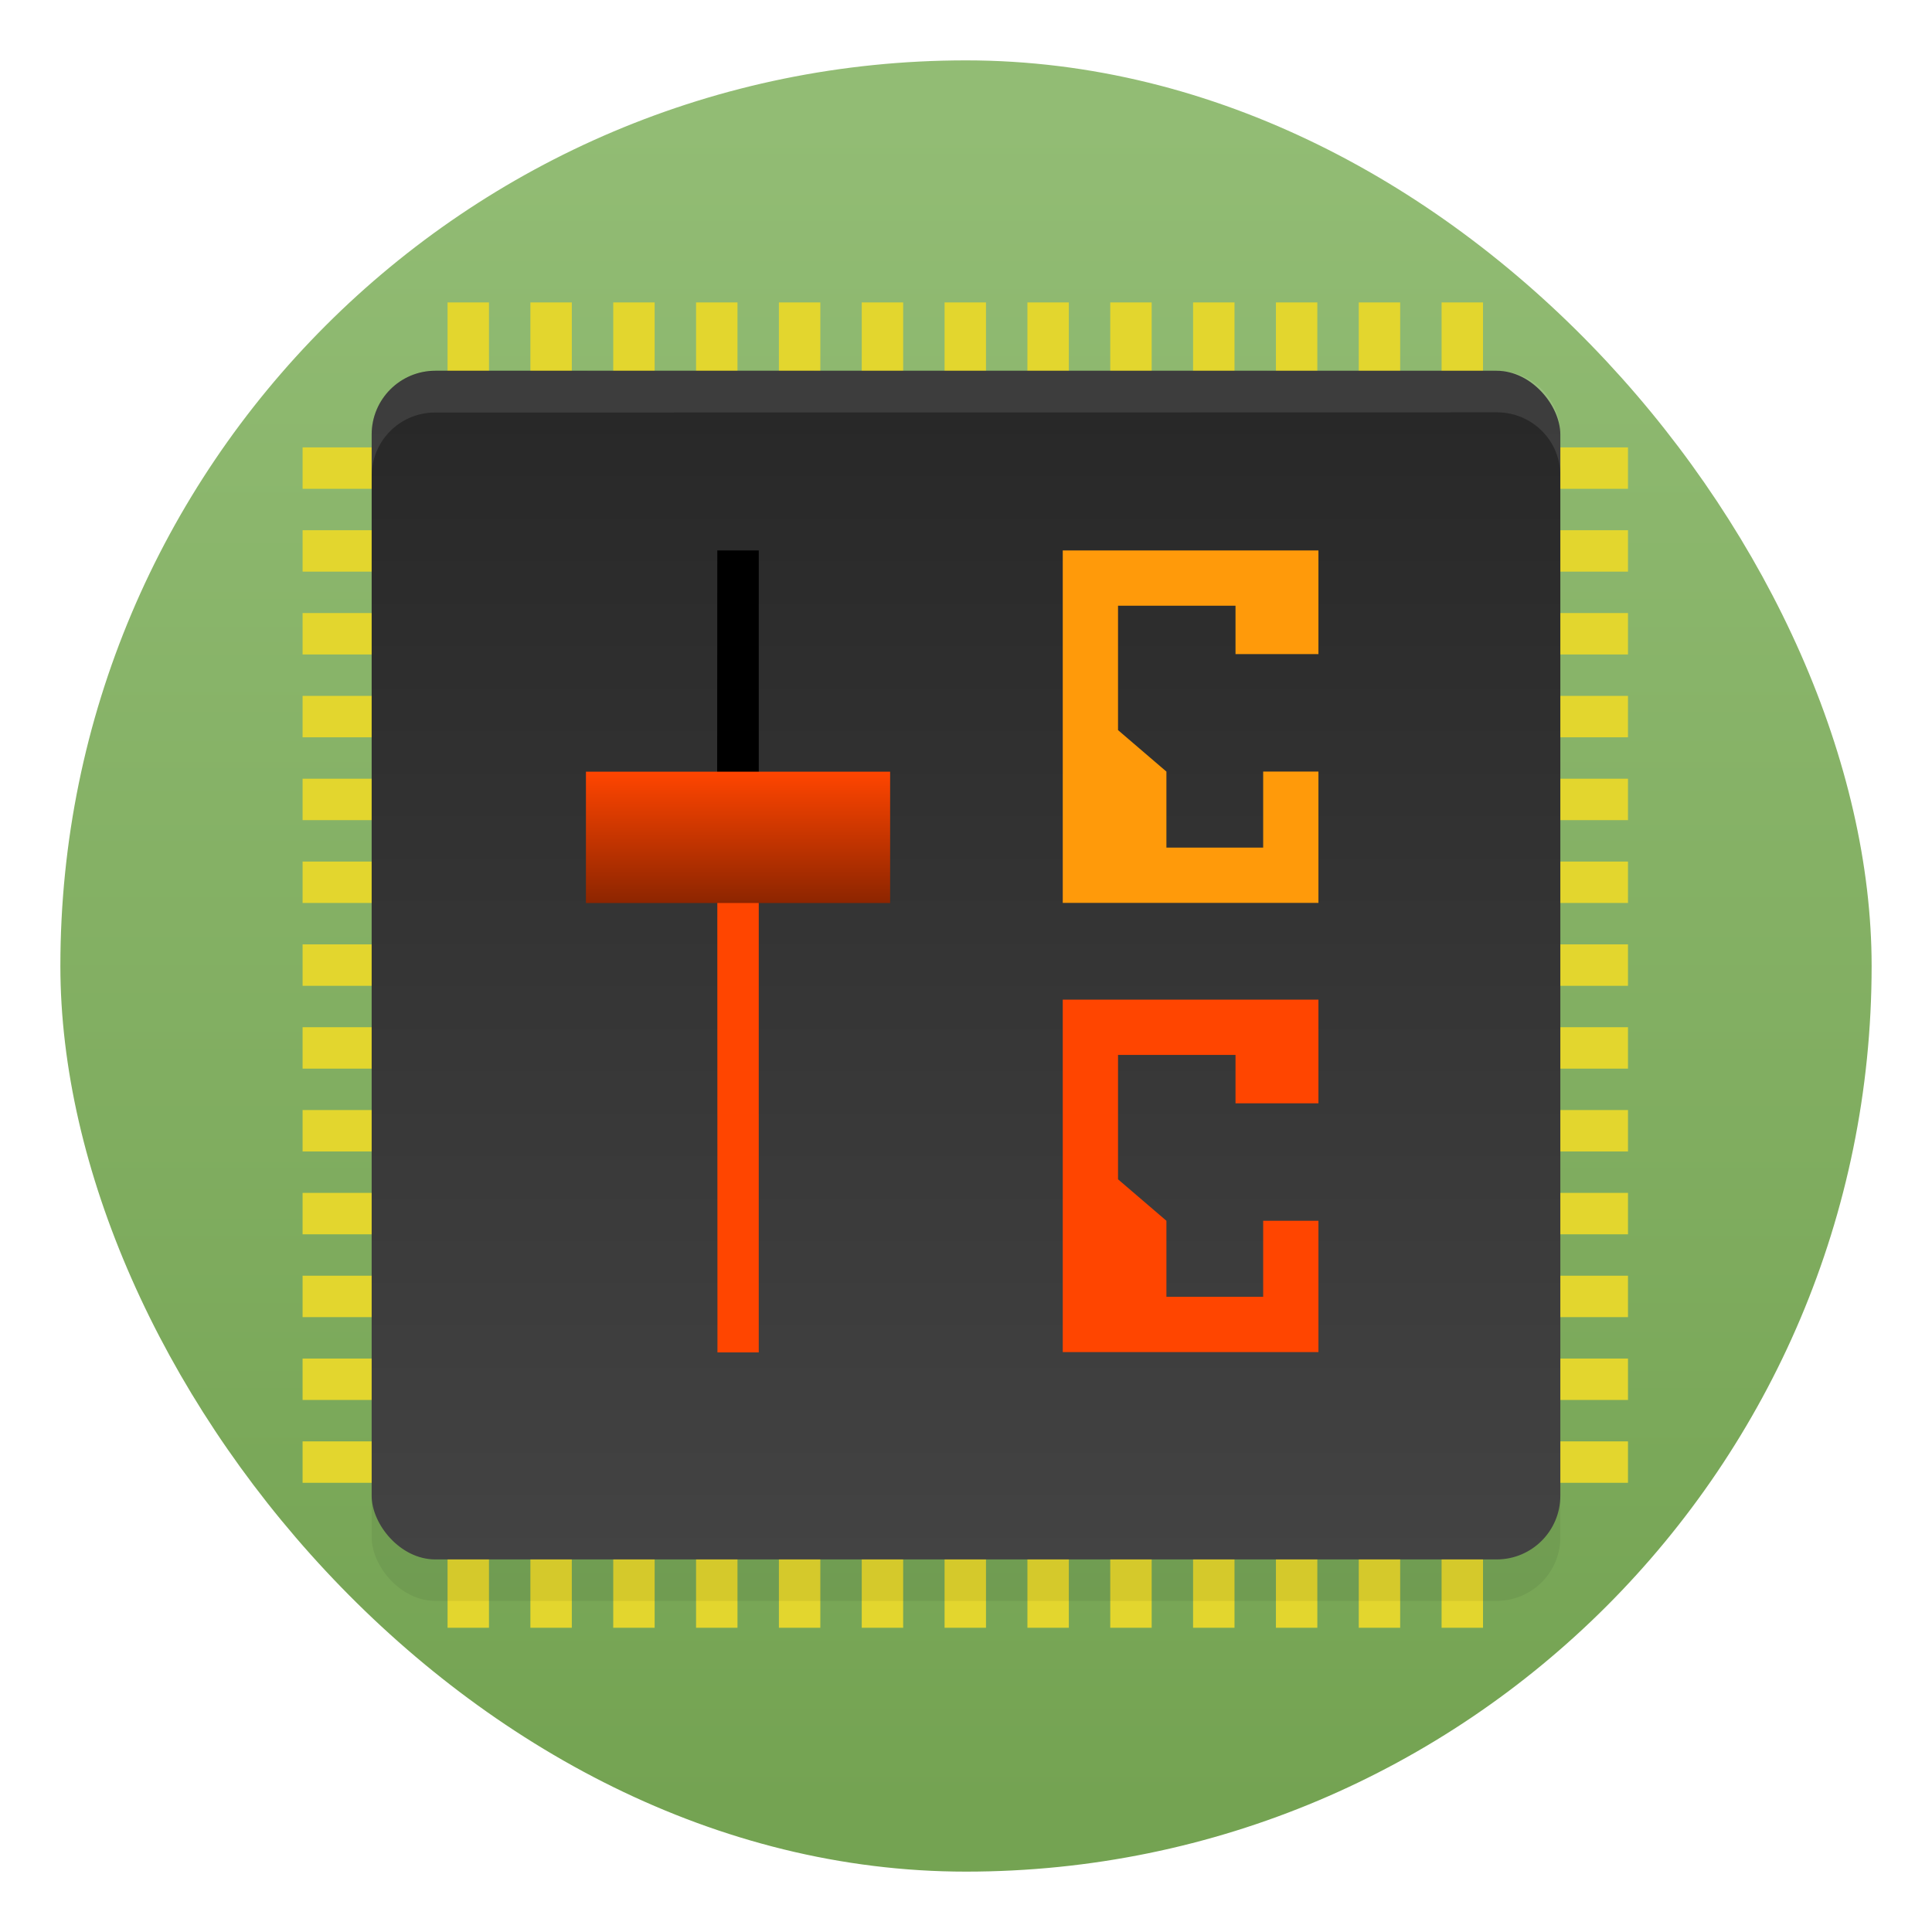 <svg xmlns="http://www.w3.org/2000/svg" xmlns:xlink="http://www.w3.org/1999/xlink" width="64" height="64"><defs><linearGradient id="c"><stop offset="0" style="stop-color:#ff4500;stop-opacity:1"/><stop offset="1" style="stop-color:#8d2500;stop-opacity:1"/></linearGradient><linearGradient id="b"><stop offset="0" style="stop-color:#92bc74;stop-opacity:1"/><stop offset="1" style="stop-color:#74a352;stop-opacity:1"/></linearGradient><linearGradient id="a"><stop offset="0" style="stop-color:#282828;stop-opacity:1"/><stop offset="1" style="stop-color:#434343;stop-opacity:1"/></linearGradient><linearGradient id="d" x1="7.937" x2="7.937" y1="15.081" y2="1.852" gradientTransform="scale(3.78)" gradientUnits="userSpaceOnUse"><stop offset="0" stop-color="#f1efeb" style="stop-color:#65a13a;stop-opacity:1"/><stop offset="1" stop-color="#fdfcfc"/></linearGradient><linearGradient xlink:href="#a" id="g" x1="32" x2="32" y1="13.037" y2="51.032" gradientTransform="translate(0 .625)" gradientUnits="userSpaceOnUse"/><linearGradient xlink:href="#b" id="e" x1="32.001" x2="32.001" y1="3.969" y2="59.971" gradientUnits="userSpaceOnUse"/><linearGradient xlink:href="#c" id="h" x1="7.544" x2="7.544" y1="7.324" y2="11.556" gradientUnits="userSpaceOnUse"/><filter id="f" width="1.293" height="1.293" x="-.146" y="-.147" style="color-interpolation-filters:sRGB"><feGaussianBlur stdDeviation="2.402"/></filter></defs><rect width="60" height="60" x="2" y="2" fill="url(#d)" rx="30" ry="30" style="fill:url(#e);fill-opacity:1"/><g style="clip-rule:evenodd;fill-rule:evenodd;stroke-linejoin:round;stroke-miterlimit:1.414;fill:#e3d62e;fill-opacity:1"><path d="M16.438 99.004v-196h6.125v196zm12.25 0v-196h6.125v196zm12.25 0v-196h6.125v196zm12.25 0v-196h6.126v196zm12.251 0v-196h6.125v196zm12.25 0v-196h6.125v196zm12.25 0v-196h6.125v196zm12.251 0v-196h6.124v196zm12.25 0v-196h6.125v196zm12.25 0v-196h6.125v196zm12.25 0v-196h6.125v196zm12.25 0v-196h6.125v196zm12.25 0v-196h6.125v196z" style="fill:#e3d62e;fill-opacity:1;fill-rule:evenodd;stroke-width:3.063" transform="matrix(.224 0 0 .224 11.144 31.745)"/><path d="M-5.002-75.557h196.007v6.125H-5.002Zm0 12.25h196.007v6.124H-5.002Zm0 12.249h196.007v6.125H-5.002Zm0 12.25h196.007v6.125H-5.002Zm0 12.25h196.007v6.125H-5.002Zm0 12.25h196.007v6.124H-5.002Zm0 12.249h196.007v6.125H-5.002Zm0 12.25h196.007v6.125H-5.002Zm0 12.249h196.007v6.126H-5.002Zm0 12.25h196.007v6.126H-5.002Zm0 12.25h196.007v6.125H-5.002Zm0 12.25h196.007v6.125H-5.002Zm0 12.25h196.007v6.125H-5.002Z" style="fill:#e3d62e;fill-opacity:1;fill-rule:evenodd;stroke-width:3.063" transform="matrix(.224 0 0 .224 11.144 31.745)"/></g><rect width="39.375" height="39.324" x="12.313" y="13.707" rx="2.109" ry="2.107" style="clip-rule:evenodd;opacity:.25;fill-rule:evenodd;stroke-width:1.405;stroke-linejoin:round;stroke-miterlimit:1.414;filter:url(#f)"/><rect width="39.376" height="39.376" x="12.312" y="12.282" rx="2.109" ry="2.109" style="clip-rule:evenodd;fill:url(#g);fill-opacity:1;fill-rule:evenodd;stroke-width:1.406;stroke-linejoin:round;stroke-miterlimit:1.414"/><g style="clip-rule:evenodd;fill-rule:evenodd;stroke-linejoin:round;stroke-miterlimit:1.414"><path d="M6.876.195 6.87 9.579h1.342V.195Z" style="opacity:1;fill:#000;fill-opacity:1;stroke-width:.939" transform="matrix(1.028 0 0 1.028 16.693 18.034)"/><path d="m6.876 10.442.005 15.595h1.331V10.442z" style="fill:#ff4500;fill-opacity:1;stroke-width:.761" transform="matrix(1.028 0 0 1.028 16.693 18.034)"/><path d="M2.643 7.324h9.802v4.232H2.643Z" style="fill:url(#h);fill-opacity:1;fill-rule:evenodd;stroke-width:2.035" transform="matrix(1.028 0 0 1.028 16.693 18.034)"/></g><path d="M43.675 36.548v-3.434h-8.47V44.79h8.47v-4.35h-1.831v2.518h-3.205V40.44l-1.603-1.374v-4.12h3.892v1.602" style="clip-rule:evenodd;fill:#ff4500;fill-opacity:1;fill-rule:evenodd;stroke-width:1.425;stroke-linejoin:round;stroke-miterlimit:1.414"/><path d="M43.675 21.668v-3.434h-8.47v11.675h8.47v-4.35h-1.831v2.519h-3.205V25.56l-1.603-1.374v-4.12h3.892v1.602" style="clip-rule:evenodd;fill:#ff9a0a;fill-opacity:1;fill-rule:evenodd;stroke-width:1.425;stroke-linejoin:round;stroke-miterlimit:1.414"/><path d="M14.413 12.29a2.095 2.095 0 0 0-2.1 2.1l.001 1.376c0-1.161.935-2.1 2.1-2.1l35.17-.007c1.167 0 2.105.934 2.105 2.095l-.001-1.376a2.096 2.096 0 0 0-2.104-2.096z" style="clip-rule:evenodd;opacity:.1;fill:#fff;fill-rule:evenodd;stroke-width:1.4;stroke-linejoin:round;stroke-miterlimit:1.414"/></svg>